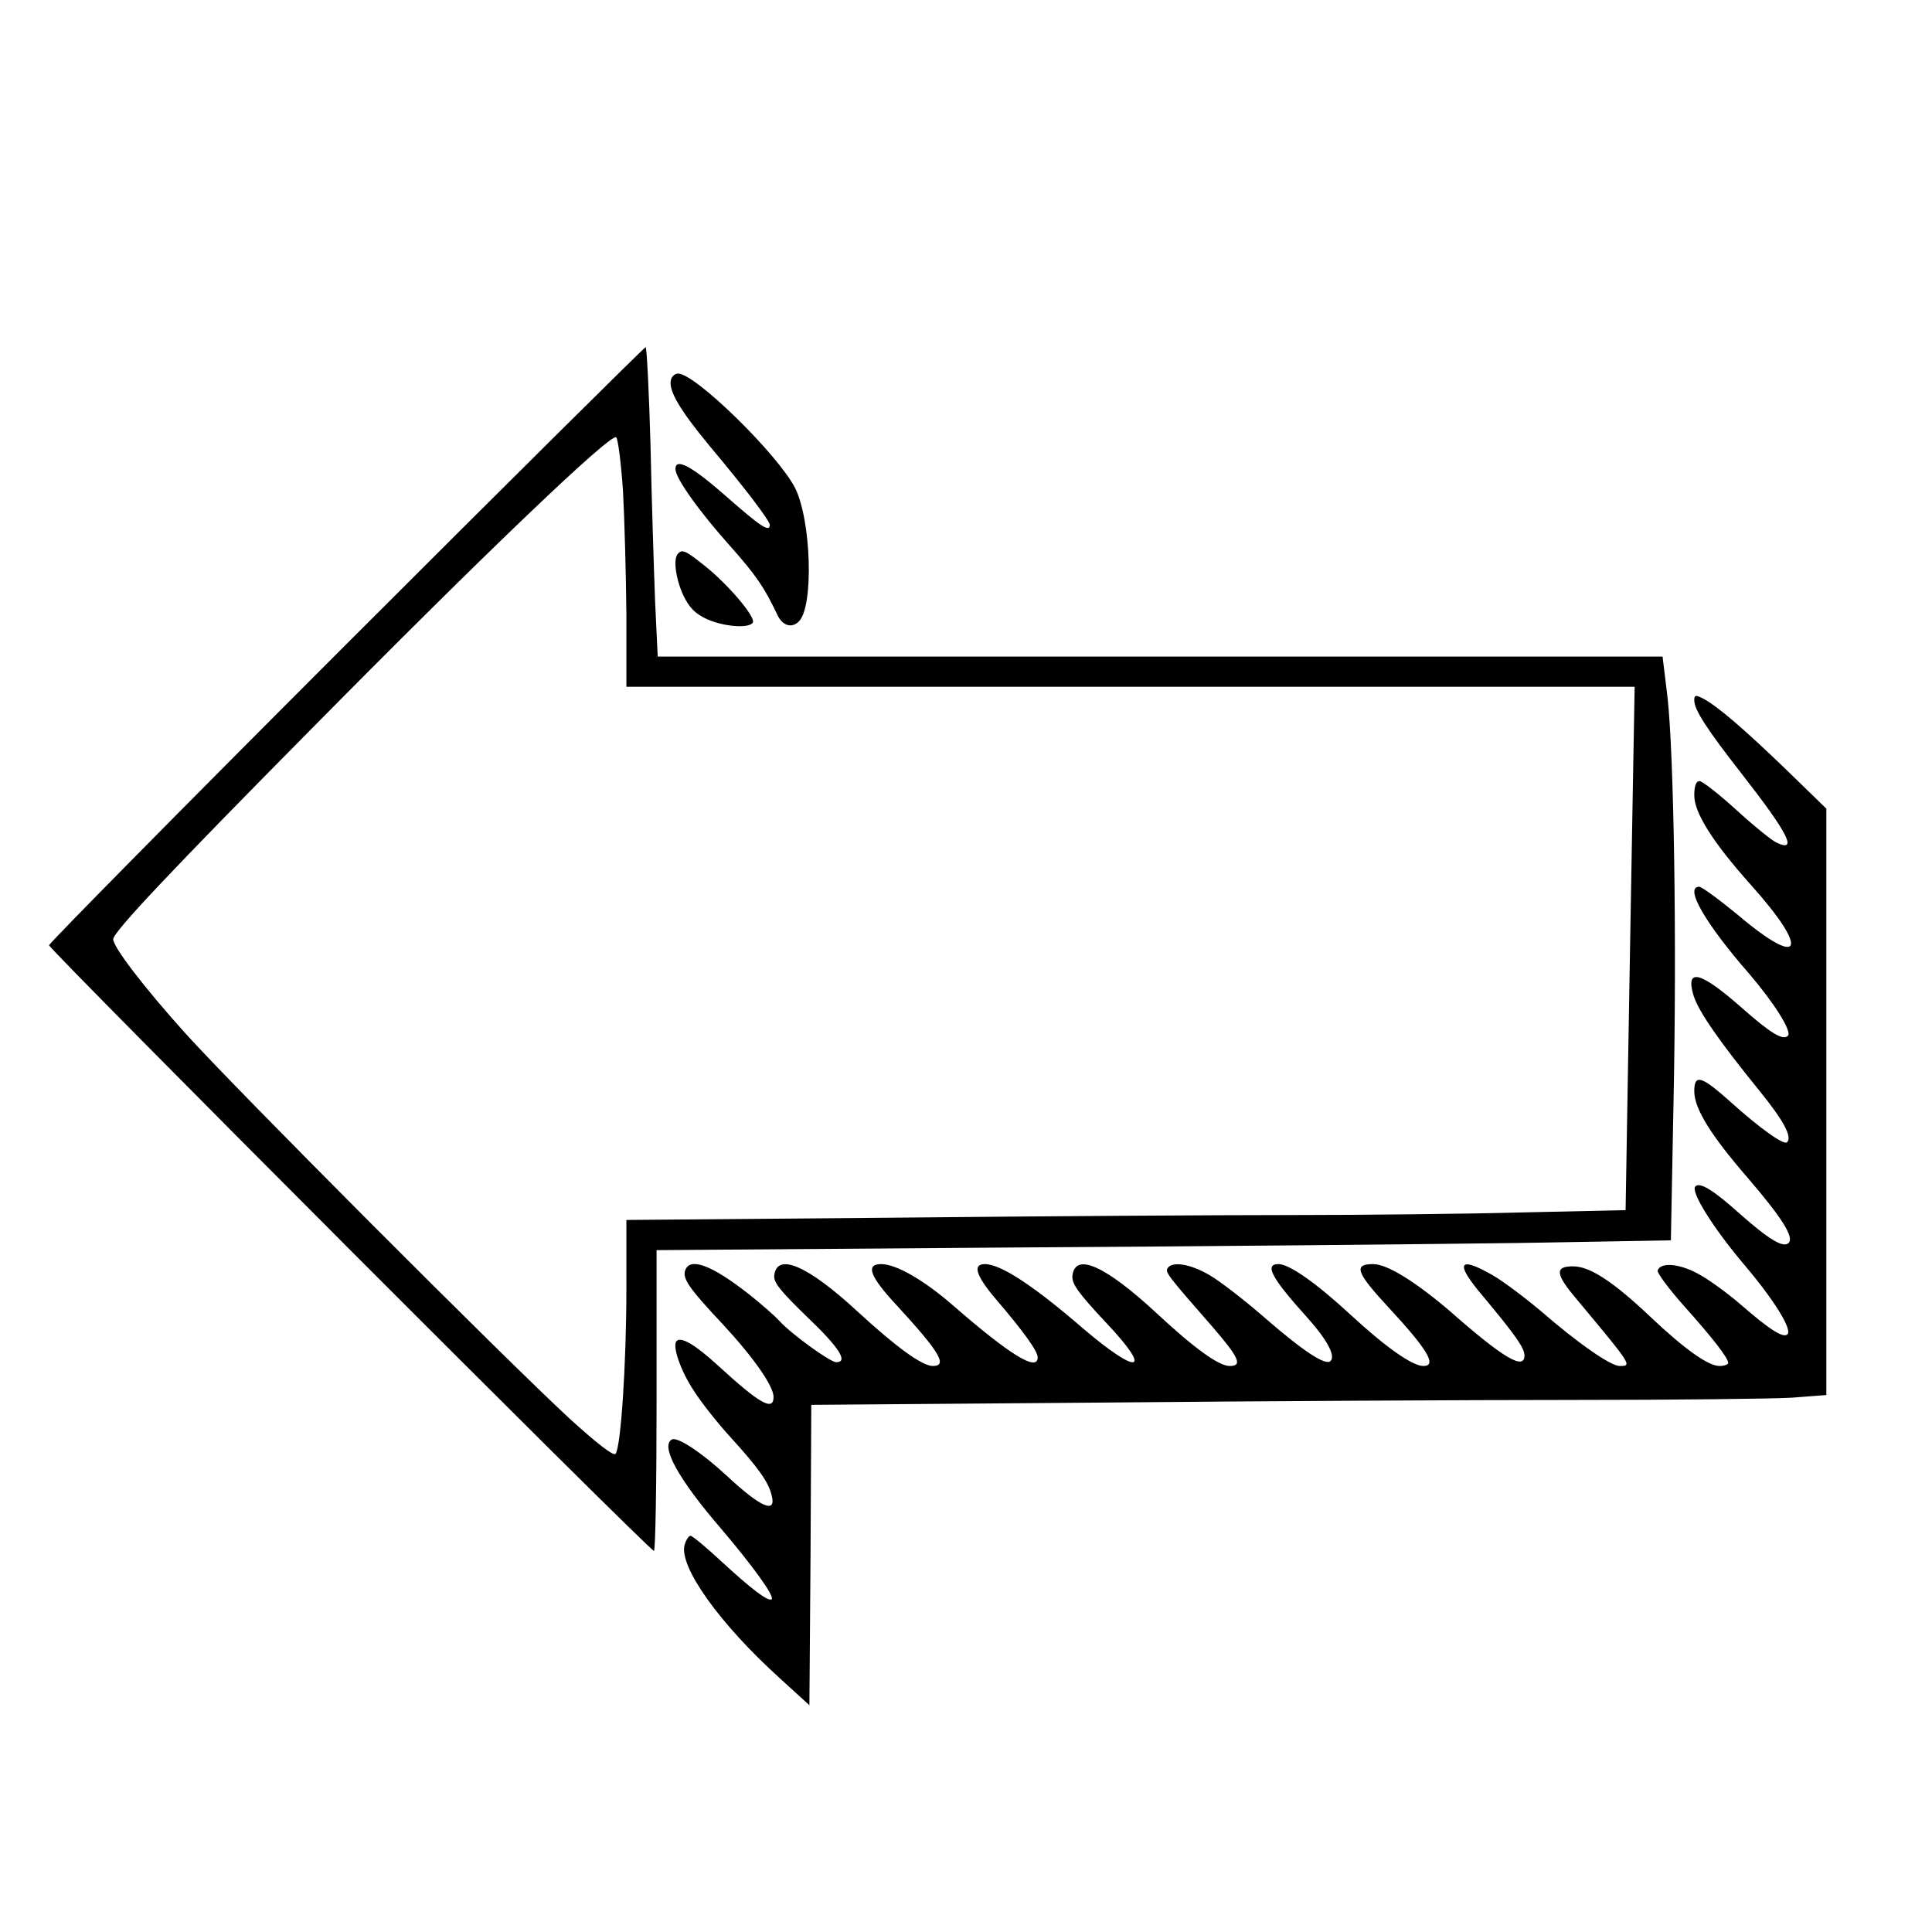 <?xml version="1.0" standalone="no"?>
<!DOCTYPE svg PUBLIC "-//W3C//DTD SVG 20010904//EN"
 "http://www.w3.org/TR/2001/REC-SVG-20010904/DTD/svg10.dtd">
<svg version="1.0" xmlns="http://www.w3.org/2000/svg"
 width="512pt" height="512pt" viewBox="0 0 512 512"
 preserveAspectRatio="xMidYMid meet">

<g transform="translate(0,512) scale(0.1,-0.1)"
fill="#000000" stroke="none">
<path d="M917 3412 c-433 -433 -787 -792 -787 -797 0 -11 1591 -1605 1603
-1605 4 0 7 179 7 399 l0 398 943 7 c518 3 1123 9 1343 12 l402 7 7 366 c9
430 1 922 -16 1074 l-13 107 -1332 0 -1331 0 -7 148 c-3 81 -9 265 -12 410 -4
144 -10 262 -13 262 -3 0 -360 -354 -794 -788z m734 407 c4 -74 8 -221 9 -326
l0 -193 1336 0 1336 0 -6 -337 c-3 -186 -9 -498 -12 -694 l-6 -356 -271 -6
c-149 -4 -426 -7 -617 -7 -191 0 -665 -3 -1053 -7 l-707 -6 0 -181 c0 -203
-15 -425 -29 -439 -6 -6 -53 31 -122 94 -169 156 -887 875 -1019 1022 -108
120 -190 227 -190 248 0 19 155 183 524 556 463 469 796 787 809 774 5 -5 13
-69 18 -142z"/>
<path d="M1778 4113 c-7 -28 25 -81 101 -173 95 -113 161 -200 161 -211 0 -21
-25 -4 -116 76 -91 80 -134 103 -134 72 0 -24 61 -110 144 -203 70 -79 90
-108 126 -183 13 -29 38 -37 57 -18 40 39 33 268 -10 354 -46 89 -264 303
-310 303 -9 0 -17 -8 -19 -17z"/>
<path d="M1797 3653 c-14 -13 -6 -68 14 -111 16 -33 32 -49 63 -63 45 -20 111
-25 121 -9 9 14 -67 103 -128 151 -50 40 -59 44 -70 32z"/>
<path d="M4490 3264 c0 -25 33 -76 126 -195 124 -159 149 -209 92 -182 -13 6
-61 45 -107 87 -46 42 -90 76 -97 76 -9 0 -14 -12 -14 -38 0 -46 49 -124 150
-237 157 -175 136 -224 -34 -80 -50 41 -96 75 -103 75 -40 0 16 -97 132 -230
66 -77 115 -154 103 -165 -13 -13 -45 6 -123 75 -109 96 -149 106 -127 32 13
-42 67 -120 175 -253 64 -79 87 -122 73 -136 -8 -9 -71 36 -149 106 -78 70
-97 76 -97 29 0 -46 44 -117 143 -231 90 -105 122 -156 107 -171 -14 -14 -52
9 -129 77 -70 63 -106 85 -118 73 -14 -13 47 -110 128 -206 80 -94 129 -173
116 -186 -11 -11 -47 12 -123 78 -38 33 -91 71 -117 84 -49 26 -97 29 -104 7
-2 -6 29 -48 69 -93 77 -86 118 -139 118 -152 0 -4 -11 -8 -23 -8 -30 0 -92
44 -183 130 -97 92 -159 133 -203 134 -52 1 -50 -20 9 -89 145 -174 146 -175
112 -175 -23 0 -109 59 -209 146 -43 36 -100 79 -128 95 -91 52 -100 32 -25
-56 85 -102 110 -137 110 -157 0 -40 -55 -8 -196 116 -91 78 -167 126 -205
126 -53 0 -45 -22 40 -114 105 -113 130 -156 93 -156 -29 0 -100 50 -192 135
-92 85 -163 135 -192 135 -38 0 -18 -37 74 -139 55 -61 78 -104 64 -118 -13
-13 -73 27 -171 112 -55 48 -122 100 -150 116 -51 30 -99 37 -111 18 -6 -11 0
-19 119 -155 70 -81 81 -104 46 -104 -29 0 -93 46 -194 140 -136 126 -216 162
-223 99 -2 -21 15 -45 89 -124 125 -132 88 -142 -59 -17 -133 115 -220 172
-262 172 -34 0 -23 -32 31 -95 72 -84 109 -136 109 -152 0 -39 -72 5 -225 138
-77 67 -150 109 -190 109 -42 0 -30 -33 43 -111 113 -123 134 -159 94 -159
-28 0 -97 50 -199 144 -132 122 -213 157 -221 97 -3 -19 15 -41 87 -111 85
-81 110 -120 77 -120 -16 0 -122 77 -151 110 -11 12 -47 44 -80 70 -98 77
-156 99 -169 64 -8 -22 9 -47 99 -143 81 -87 135 -164 135 -193 0 -39 -37 -18
-147 83 -59 54 -98 78 -110 65 -12 -12 10 -78 46 -132 21 -33 65 -88 98 -124
72 -79 100 -118 108 -153 13 -50 -29 -32 -120 53 -66 61 -131 104 -145 95 -30
-18 18 -105 130 -235 85 -100 143 -180 135 -188 -8 -8 -54 27 -132 99 -41 38
-78 69 -83 69 -5 0 -12 -11 -16 -25 -14 -58 93 -208 252 -352 l79 -72 3 398 2
398 767 6 c421 4 985 7 1253 7 268 0 528 3 578 6 l92 7 0 777 0 777 -107 104
c-112 108 -182 168 -220 188 -20 10 -23 9 -23 -5z"/>
</g>
</svg>
